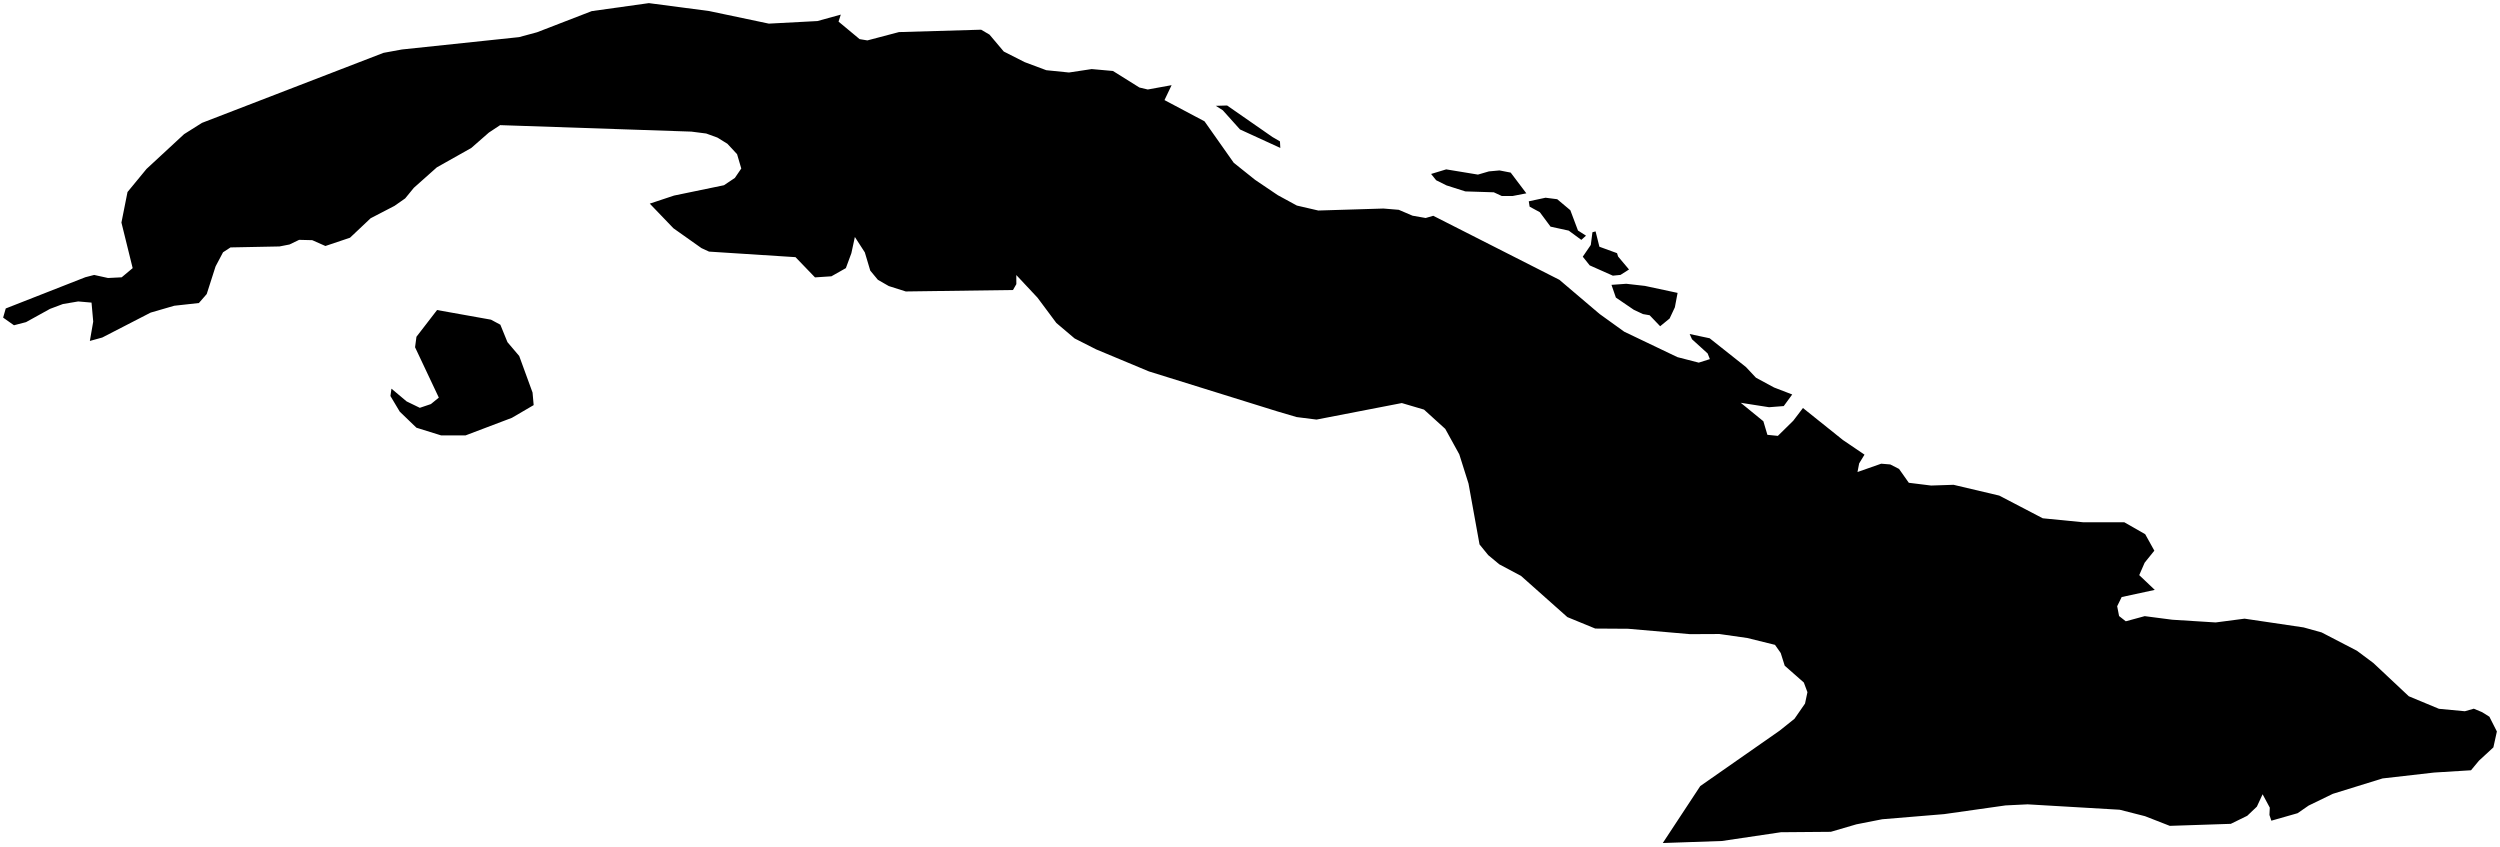 <?xml version="1.0"?>
<svg xmlns="http://www.w3.org/2000/svg" version="1.2" baseProfile="tiny" width="800" height="271" viewBox="0 0 800 271" stroke-linecap="round" stroke-linejoin="round">
<g id="ne_50m_admin_0_countries">
<path d="M 226.906 3.531 246.03 7.56 261.586 6.738 269.055 4.672 268.335 6.918 275.072 12.52 277.562 12.931 287.668 10.268 313.959 9.502 316.64 11.075 321.206 16.488 327.886 19.878 334.806 22.465 342.073 23.2 349.344 22.103 356.147 22.713 364.609 28.002 367.287 28.64 374.914 27.252 372.635 32.026 385.445 38.823 394.8 52.092 401.638 57.554 408.889 62.454 414.998 65.776 421.859 67.368 442.682 66.731 447.604 67.136 452.012 69.021 456.216 69.759 458.643 69.051 499.003 89.537 511.88 100.476 519.752 106.143 536.774 114.283 543.604 116.046 547.16 114.915 546.443 113.103 541.439 108.56 540.695 106.889 547.086 108.244 558.701 117.451 561.904 120.863 567.693 123.991 573.511 126.233 570.795 129.944 566.093 130.309 557.032 128.891 564.278 134.802 565.567 139.145 568.918 139.479 573.844 134.636 576.945 130.564 589.754 140.817 596.64 145.487 594.929 148.29 594.398 151.049 601.986 148.383 604.884 148.623 607.698 150.06 610.82 154.489 617.953 155.372 625.131 155.136 639.758 158.588 653.681 165.851 666.683 167.131 679.764 167.117 686.465 170.948 689.388 176.213 686.29 180.058 684.554 184.04 689.53 188.766 678.939 191.053 677.494 193.997 678.105 197.131 680.252 198.814 686.309 197.165 695.123 198.311 709.008 199.183 718.26 197.973 737.151 200.771 742.913 202.373 754.218 208.238 759.478 212.163 770.815 222.802 780.465 226.818 788.755 227.597 791.617 226.783 794.268 227.888 796.603 229.349 799 234.074 797.882 239.164 793.269 243.417 790.721 246.487 778.913 247.216 762.415 249.099 746.506 254.025 738.759 257.786 735.229 260.226 726.833 262.622 726.22 260.784 726.333 258.448 724.035 254.165 722.199 258.122 719.114 261.055 713.86 263.627 694.335 264.274 686.409 261.179 678.303 259.115 648.838 257.389 641.773 257.732 622.113 260.52 602.317 262.159 594.04 263.787 585.862 266.181 569.896 266.314 551.032 269.115 532.087 269.769 544.088 251.538 569.483 233.808 574.241 230.001 577.609 225.139 578.379 221.496 577.231 218.413 571.107 213.022 569.831 208.966 568 206.353 559.151 204.162 550.198 202.884 540.791 202.927 521.002 201.206 510.485 201.137 501.552 197.469 486.712 184.278 479.781 180.589 476.219 177.629 473.449 174.216 469.926 154.75 466.97 145.384 462.486 137.245 455.679 131.071 448.58 128.978 421.291 134.264 414.943 133.466 408.763 131.648 367.663 118.854 350.76 111.795 343.878 108.303 338.03 103.349 332.004 95.259 325.216 88.012 325.233 90.918 324.157 92.8 289.85 93.267 284.414 91.54 280.928 89.543 278.488 86.606 276.743 80.762 273.558 75.833 272.439 81.023 270.675 85.801 266.051 88.416 260.8 88.764 254.561 82.29 226.891 80.514 224.462 79.392 215.505 73.052 207.928 65.163 215.691 62.581 231.667 59.275 235.155 56.94 237.209 53.924 235.863 49.336 232.769 46.004 229.554 44.02 225.982 42.724 221.245 42.117 160.039 40.044 156.433 42.43 150.814 47.349 139.782 53.558 132.437 60.093 129.655 63.489 126.24 65.88 118.595 69.846 111.997 76.073 104.128 78.719 99.93 76.856 95.726 76.75 92.638 78.239 89.43 78.865 73.762 79.172 71.372 80.731 68.983 85.251 66.147 94.097 63.643 96.97 55.762 97.839 48.206 100.033 32.719 108.01 28.754 109.103 29.83 102.911 29.29 96.832 25.027 96.462 20.121 97.294 16 98.841 8.324 103.085 4.47 104.084 1 101.636 1.839 98.707 27.301 88.716 30.135 87.983 34.559 88.959 38.936 88.74 42.454 85.799 38.858 71.219 40.803 61.448 46.894 54.05 58.911 42.927 64.633 39.321 122.723 16.912 128.632 15.831 166.087 11.884 171.832 10.333 189.353 3.559 207.641 1 226.906 3.531 Z M 534.278 101.921 531.25 104.397 527.883 100.879 525.755 100.508 522.809 99.125 517.079 95.221 515.674 91.151 520.406 90.811 526.37 91.488 536.827 93.726 535.955 98.34 534.278 101.921 Z M 507.523 75.416 506.019 76.758 501.989 73.796 496.175 72.527 492.738 67.897 489.478 66.128 489.21 64.42 494.576 63.271 498.309 63.746 502.507 67.271 504.951 73.769 507.523 75.416 Z M 462.784 54.197 472.944 55.87 476.459 54.844 479.842 54.536 483.421 55.231 488.432 61.87 484.059 62.716 480.585 62.728 478.018 61.536 468.905 61.249 462.879 59.327 459.573 57.679 457.95 55.668 462.784 54.197 Z M 518.557 87.972 516.114 88.215 508.708 84.921 506.486 82.141 509.054 78.384 509.581 74.318 510.585 74.042 511.808 78.954 517.45 81.011 517.794 82.088 521.282 86.237 518.557 87.972 Z M 170.771 129.633 163.797 133.708 149.006 139.318 141.144 139.322 133.26 136.869 127.921 131.73 124.939 126.728 125.265 124.372 130.114 128.449 134.341 130.502 137.887 129.304 140.422 127.236 132.819 111.121 133.262 107.769 139.86 99.21 157.114 102.295 160.111 103.905 162.385 109.487 166.146 113.914 170.416 125.615 170.771 129.633 Z M 409.586 45.242 409.702 47.341 396.801 41.424 391.282 35.279 389.05 33.863 392.67 33.756 407.179 43.84 409.586 45.242 Z"/>
</g>
</svg>